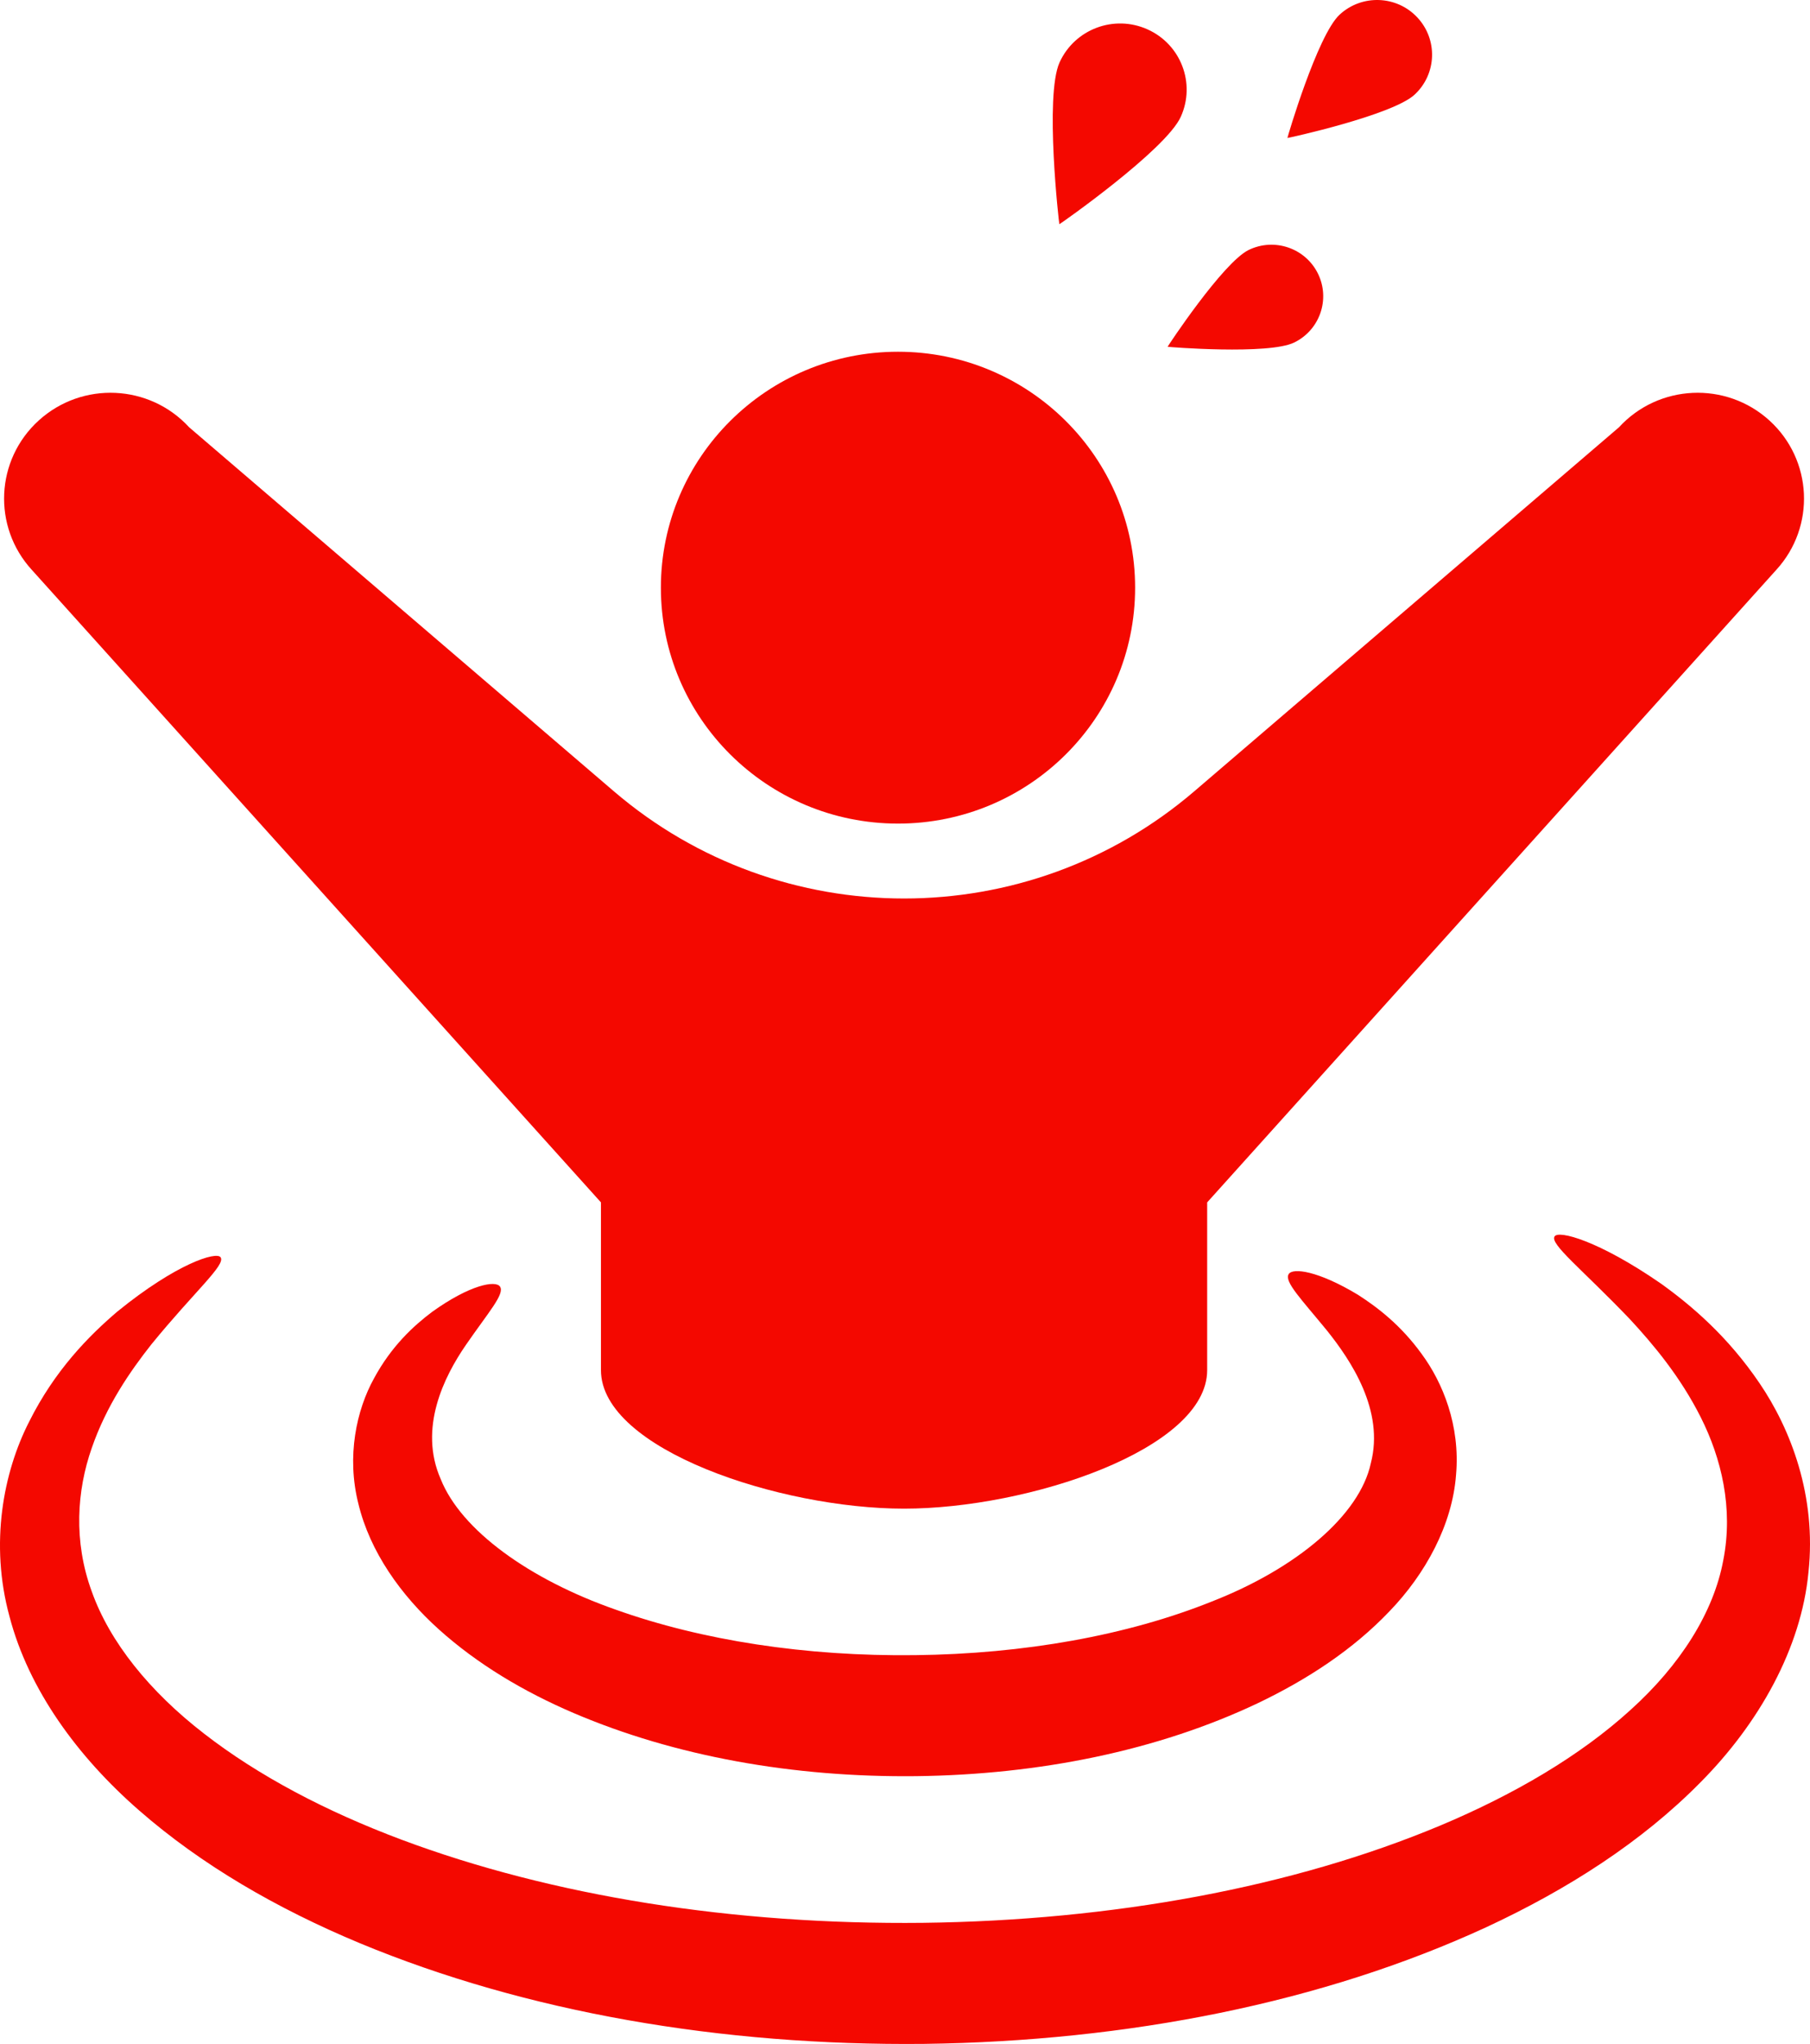 <svg width="132" height="149" viewBox="0 0 132 149" fill="none" xmlns="http://www.w3.org/2000/svg">
<path d="M65.491 60.038C75.039 60.038 82.782 52.342 82.782 42.842C82.782 33.343 75.039 25.641 65.491 25.641C55.94 25.641 48.197 33.343 48.197 42.842C48.197 52.342 55.94 60.038 65.491 60.038Z" fill="#F40800"/>
<path d="M103.359 1.267C101.849 -0.345 99.309 -0.429 97.691 1.073C96.072 2.575 93.874 10.044 93.89 10.059C93.904 10.073 101.546 8.402 103.164 6.899C104.785 5.397 104.87 2.876 103.359 1.267Z" fill="#F40800"/>
<path d="M94.381 24.97C96.254 24.059 97.031 21.812 96.116 19.946C95.199 18.083 92.937 17.312 91.065 18.221C89.191 19.132 85.144 25.258 85.152 25.278C85.159 25.295 92.507 25.884 94.381 24.97Z" fill="#F40800"/>
<path d="M86.113 8.513C87.212 6.084 86.123 3.23 83.681 2.139C81.237 1.044 78.371 2.127 77.27 4.555C76.174 6.984 77.233 16.335 77.257 16.345C77.281 16.355 85.017 10.938 86.113 8.513Z" fill="#F40800"/>
<path d="M43.826 87.65V99.879C43.826 105.663 56.904 109.977 65.932 109.977C74.96 109.977 88.037 105.663 88.037 99.879V87.65L129.539 41.544C132.425 38.393 132.198 33.515 129.033 30.646C125.865 27.774 120.955 28.002 118.07 31.147L87.097 57.683C74.932 68.103 56.93 68.103 44.767 57.683L13.793 31.147C10.907 28.002 5.999 27.774 2.831 30.646C-0.337 33.515 -0.563 38.393 2.322 41.544L43.826 87.65Z" fill="#F40800"/>
<path d="M36.462 93.786C36.149 93.321 34.288 93.641 31.514 95.632C30.158 96.65 28.544 98.133 27.276 100.479C25.999 102.782 25.257 106.16 26.139 109.632C26.981 113.11 29.219 116.27 32.003 118.776C34.804 121.296 38.173 123.31 41.849 124.882C49.215 128.028 57.839 129.579 66.826 129.477C75.816 129.366 84.425 127.616 91.714 124.165C95.346 122.43 98.666 120.256 101.322 117.469C103.971 114.726 105.911 111.147 106.186 107.521C106.508 103.901 105.202 100.763 103.681 98.701C102.151 96.585 100.445 95.293 99.027 94.382C96.131 92.637 94.273 92.395 93.98 92.882C93.642 93.427 94.91 94.716 96.758 96.973C98.522 99.17 100.974 102.825 99.972 106.663C99.158 110.456 94.548 114.336 88.385 116.742C82.23 119.217 74.665 120.569 66.723 120.656C58.772 120.753 51.178 119.582 44.882 117.331C38.61 115.136 33.634 111.556 32.142 107.827C30.506 104.112 32.382 100.353 33.984 98.032C35.621 95.657 36.837 94.312 36.462 93.786Z" fill="#F40800"/>
<path d="M128.317 100.828C125.997 97.409 123.353 95.167 121.126 93.568C116.591 90.435 113.652 89.659 113.372 90.134C113.019 90.694 115.37 92.512 118.857 96.156C120.56 97.993 122.536 100.339 124.038 103.327C125.529 106.293 126.425 109.933 125.675 113.74C124.973 117.53 122.559 121.364 118.894 124.665C115.236 127.99 110.448 130.801 105.067 133.064C94.262 137.591 81.103 140 67.304 140.169C53.495 140.32 40.29 138.226 29.273 134.104C23.776 132.044 18.838 129.449 14.877 126.373C10.916 123.312 8.01 119.711 6.696 116.028C5.343 112.351 5.609 108.646 6.688 105.566C7.759 102.46 9.498 99.956 11.034 98.008C14.201 94.126 16.481 92.202 16.087 91.654C15.791 91.208 12.868 92.105 8.565 95.604C6.468 97.39 3.993 99.898 2.122 103.645C0.242 107.329 -0.76 112.524 0.693 117.839C2.084 123.158 5.646 128.058 10.162 131.988C14.703 135.953 20.207 139.138 26.24 141.653C38.33 146.672 52.562 149.146 67.408 148.993C82.254 148.799 96.456 145.991 108.394 140.487C114.342 137.724 119.747 134.262 124.028 129.912C128.292 125.615 131.365 120.138 131.889 114.604C132.483 109.068 130.602 104.185 128.317 100.828Z" fill="#F40800"/>
</svg>
